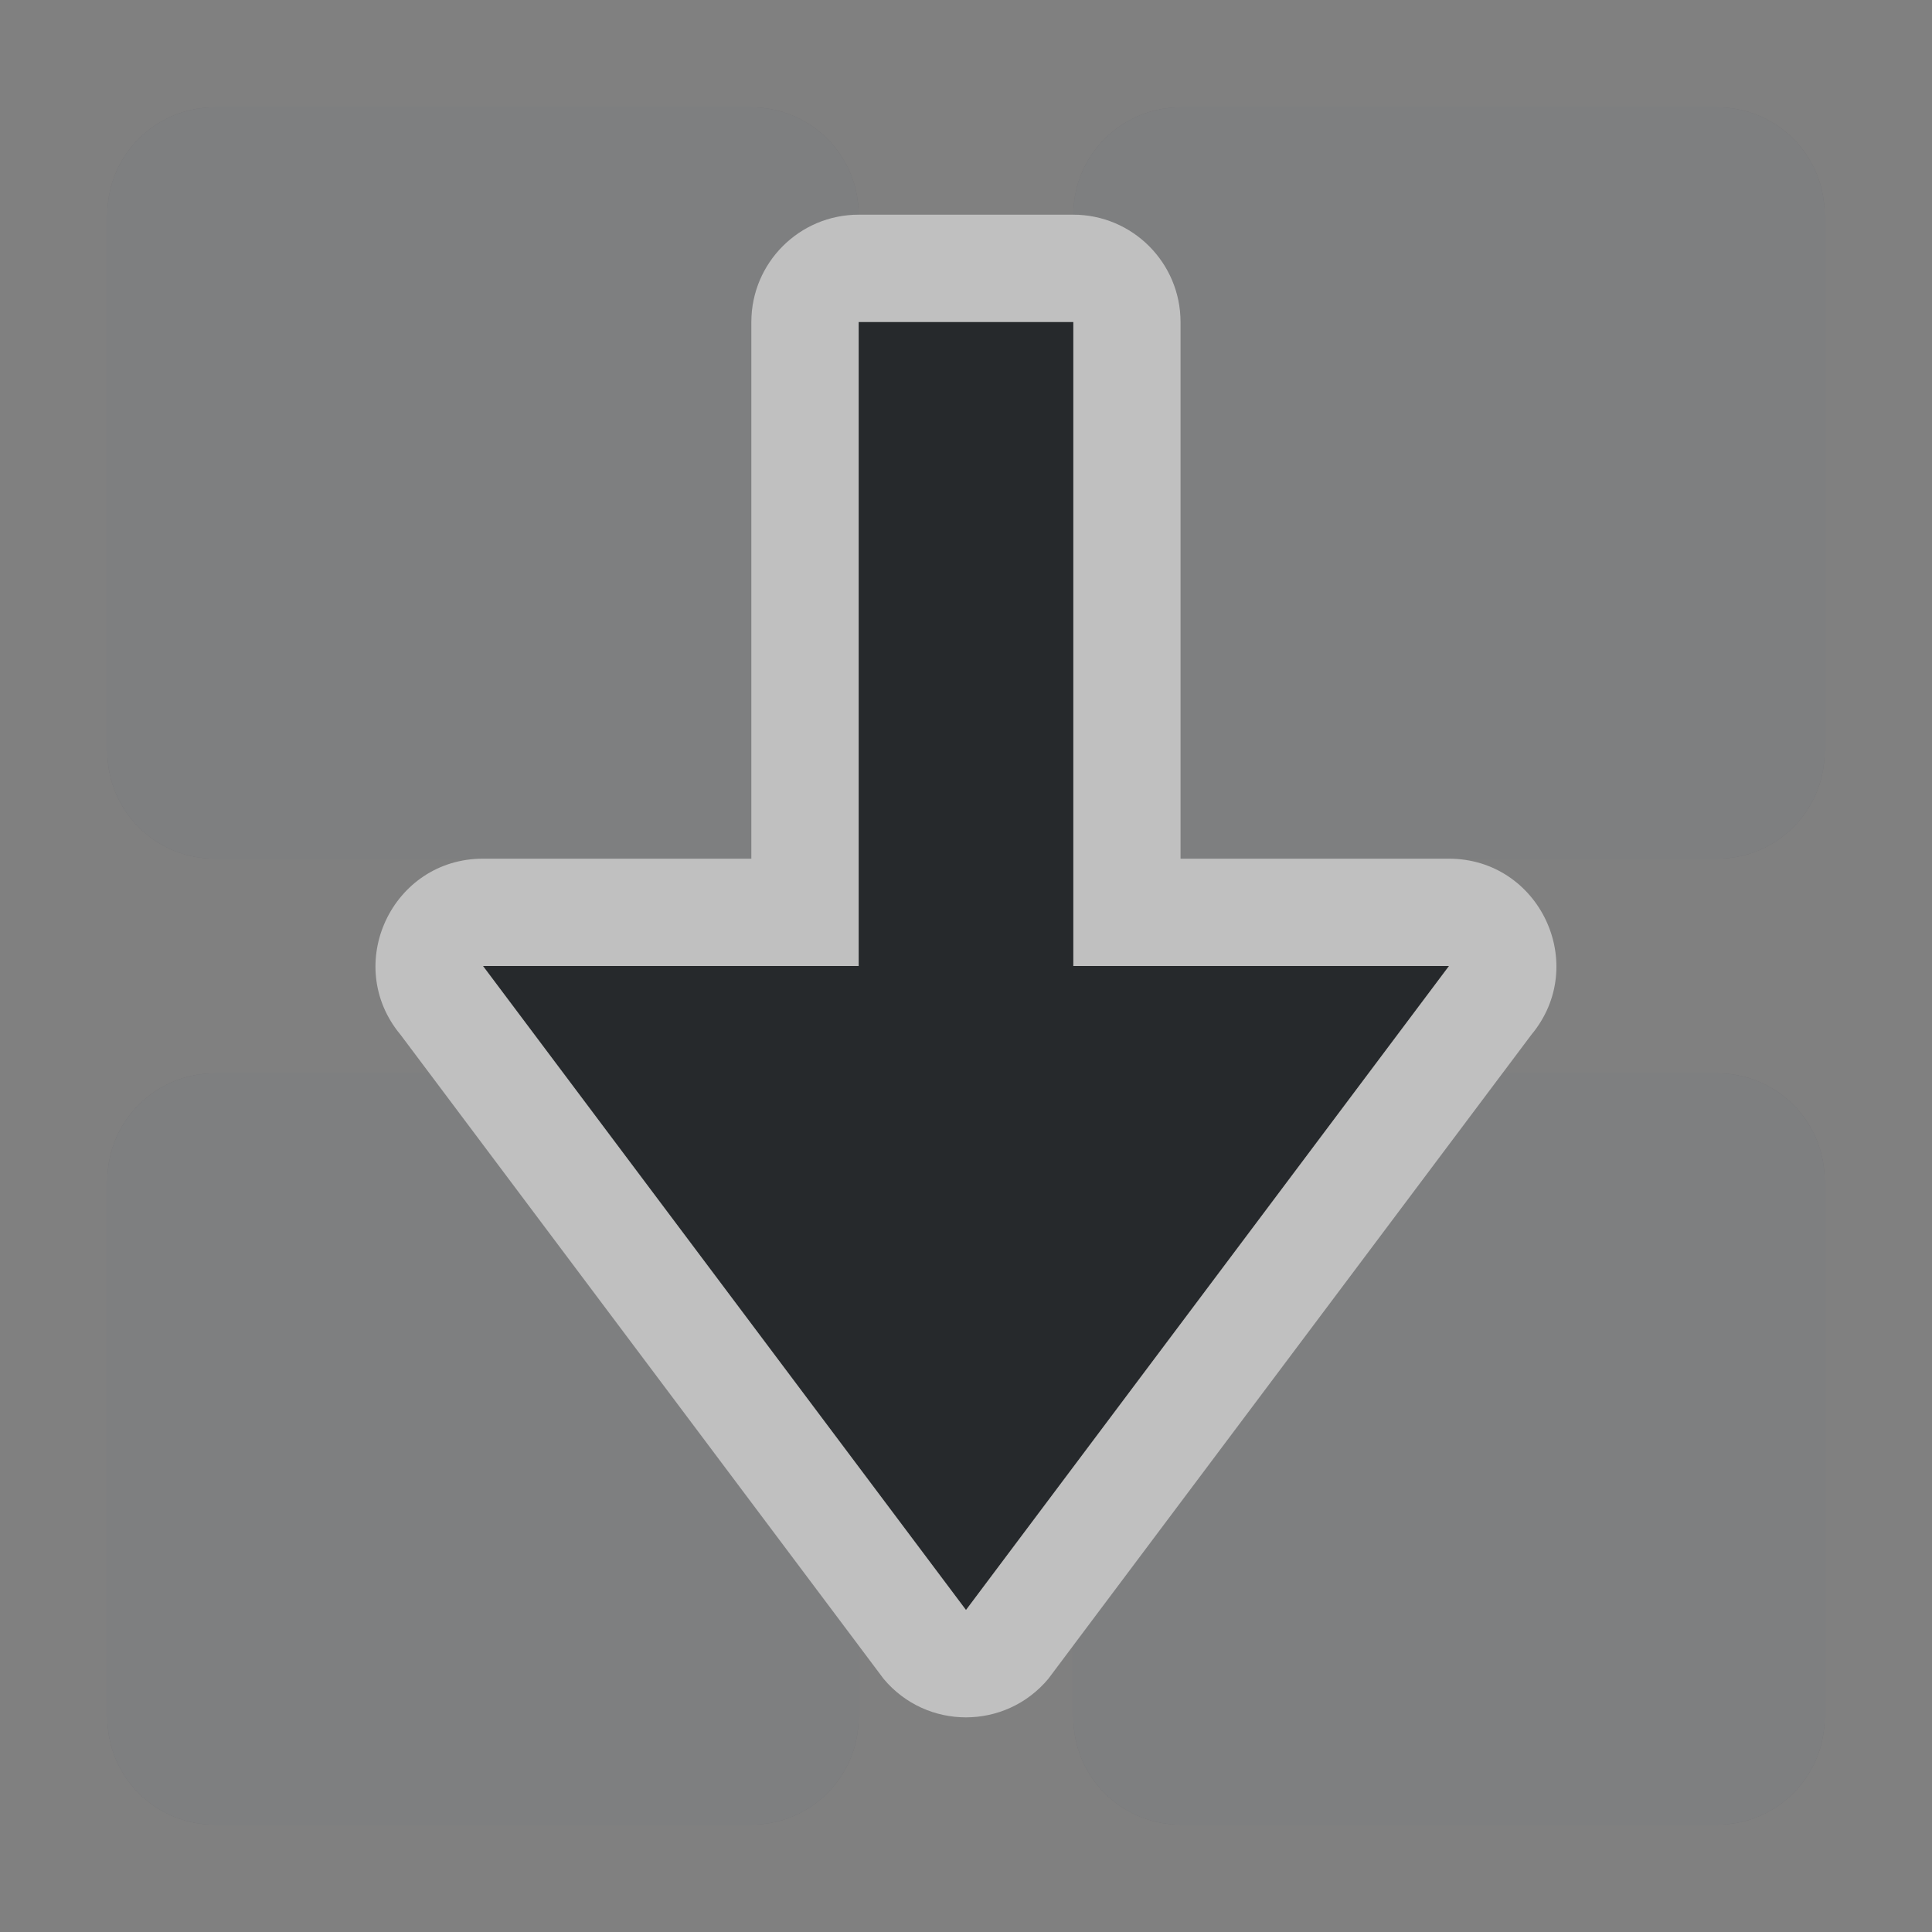 <?xml version="1.0" encoding="UTF-8"?>
<svg id="c" width="18" height="18" version="1.1" xmlns="http://www.w3.org/2000/svg" xmlns:cc="http://creativecommons.org/ns#" xmlns:dc="http://purl.org/dc/elements/1.1/" xmlns:rdf="http://www.w3.org/1999/02/22-rdf-syntax-ns#">
	<rect width="100%" height="100%" fill="#808080" stroke="none"/>
	<defs id="a">
		<style id="current-color-scheme" type="text/css">.ColorScheme-Text {color:#090d11;}.ColorScheme-Background{color:#ffffff;}</style>
	</defs>
	<path id="d" class="ColorScheme-Text" d="m2 1c-0.554 0-1 0.446-1 1v5c0 0.554 0.446 1 1 1h5v-5c6e-5 -0.552 0.448-1 1-1 0-0.554-0.446-1-1-1zm9 0c-0.554 0-1 0.446-1 1 0.552 6e-5 1 0.448 1 1v5h5c0.554 0 1-0.446 1-1v-5c0-0.554-0.446-1-1-1zm-9 9c-0.554 0-1 0.446-1 1v5c0 0.554 0.446 1 1 1h5c0.554 0 1-0.446 1-1v-0.67l-3.998-5.33zm11.998 0-3.998 5.33v0.67c0 0.554 0.446 1 1 1h5c0.554 0 1-0.446 1-1v-5c0-0.554-0.446-1-1-1z" style="fill-opacity:.75;fill:currentColor;opacity:.5;paint-order:normal"/>
	<path id="b" class="ColorScheme-Background" d="m2 1c-0.554 0-1 0.446-1 1v5c0 0.554 0.446 1 1 1h5v-5c6e-5 -0.552 0.448-1 1-1 0-0.554-0.446-1-1-1zm9 0c-0.554 0-1 0.446-1 1 0.552 6e-5 1 0.448 1 1v5h5c0.554 0 1-0.446 1-1v-5c0-0.554-0.446-1-1-1zm-9 9c-0.554 0-1 0.446-1 1v5c0 0.554 0.446 1 1 1h5c0.554 0 1-0.446 1-1v-0.67l-3.998-5.33h-2.002zm11.998 0-3.998 5.33v0.67c0 0.554 0.446 1 1 1h5c0.554 0 1-0.446 1-1v-5c0-0.554-0.446-1-1-1h-2.002z" style="fill-opacity:.5;fill:currentColor;opacity:.5;paint-order:normal"/>
	<path id="e" class="ColorScheme-Text" d="m8 3v6h-3.5l4.5 6 4.5-6h-3.5v-6z" style="fill-opacity:.75;fill:currentColor"/>
	<path id="f" class="ColorScheme-Background" d="m8 2c-0.552 5.52e-5 -1 0.448-1 1v5h-2.5c-0.848 4.31e-4 -1.311 0.989-0.768 1.641l4.5 6c0.4 0.479 1.135 0.479 1.535 0l4.5-6c0.543-0.651 0.08-1.64-0.768-1.641h-2.5v-5c-5.5e-5 -0.552-0.448-1-1-1h-2zm0 1h2v6h3.5l-4.5 6-4.5-6h3.5z" style="fill-opacity:.5;fill:currentColor"/>
</svg>
